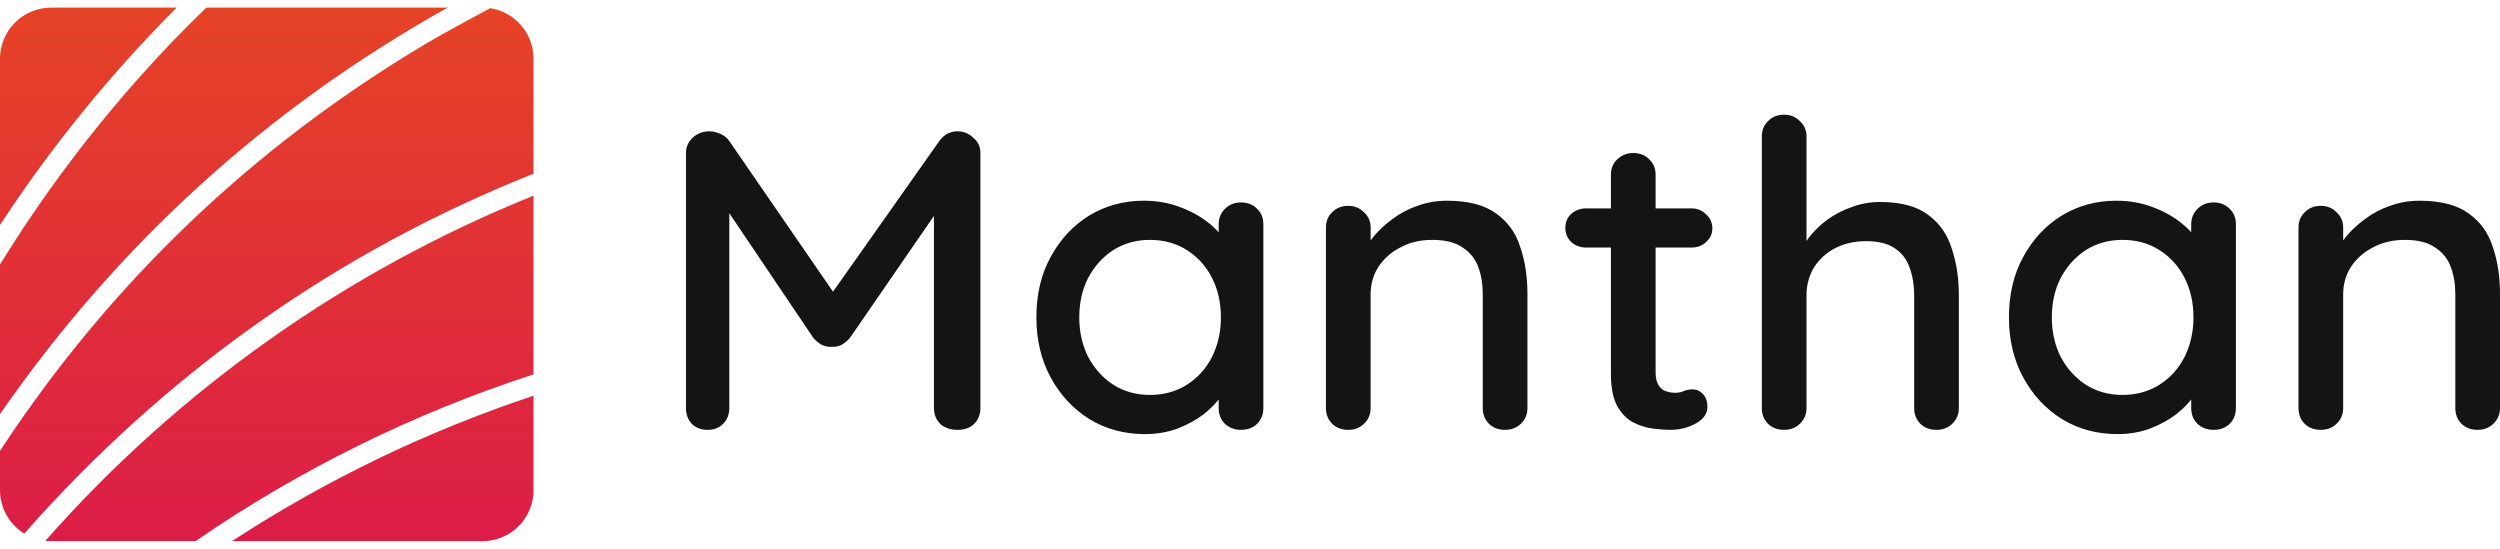 <svg width="164" height="36" viewBox="0 0 164 36" fill="none" xmlns="http://www.w3.org/2000/svg">
<g clip-path="url(#clip0_60_89)">
<path d="M11.589 0.5C7.248 4.847 3.365 9.625 2.86613e-06 14.761V3.854C-0.001 3.414 0.086 2.978 0.254 2.572C0.422 2.165 0.669 1.795 0.98 1.484C1.292 1.172 1.662 0.925 2.069 0.756C2.476 0.588 2.913 0.5 3.354 0.5H11.589ZM0 27.161V17.353C2.74 12.909 5.873 8.719 9.36 4.831C10.7 3.333 12.093 1.889 13.538 0.5H29.368C17.491 7.136 7.746 16.011 0 27.161ZM35 3.854V11.394C22.095 16.535 10.959 24.404 1.591 35C1.104 34.699 0.702 34.278 0.424 33.779C0.145 33.279 -0 32.717 1.19291e-06 32.146V29.575C7.247 18.546 16.565 9.641 27.955 2.858C29.331 2.043 30.753 1.306 32.157 0.536C32.949 0.66 33.672 1.062 34.193 1.671C34.715 2.279 35.001 3.054 35 3.854ZM35 12.836V24.558C27.118 27.119 19.649 30.805 12.824 35.5H3.352C3.226 35.5 3.101 35.493 2.976 35.479C11.737 25.546 22.702 17.792 34.998 12.836H35ZM15.219 35.5C21.373 31.483 28.022 28.276 35 25.96V32.146C35 32.389 34.974 32.632 34.921 32.87C34.758 33.615 34.344 34.283 33.748 34.761C33.153 35.239 32.41 35.5 31.646 35.499L15.219 35.5Z" fill="url(#paint0_linear_60_89)"/>
<path d="M158.724 13.167C160.112 13.167 161.186 13.446 161.948 14.005C162.71 14.545 163.238 15.281 163.531 16.212C163.844 17.125 164 18.149 164 19.285V26.773C164 27.182 163.853 27.527 163.56 27.806C163.287 28.067 162.945 28.198 162.535 28.198C162.105 28.198 161.753 28.067 161.479 27.806C161.206 27.527 161.069 27.182 161.069 26.773V19.313C161.069 18.643 160.971 18.047 160.776 17.525C160.581 16.985 160.239 16.557 159.75 16.24C159.281 15.905 158.617 15.737 157.757 15.737C156.956 15.737 156.253 15.905 155.647 16.24C155.041 16.557 154.562 16.985 154.211 17.525C153.878 18.047 153.712 18.643 153.712 19.313V26.773C153.712 27.182 153.566 27.527 153.273 27.806C152.999 28.067 152.657 28.198 152.247 28.198C151.817 28.198 151.465 28.067 151.192 27.806C150.918 27.527 150.781 27.182 150.781 26.773V14.927C150.781 14.517 150.918 14.182 151.192 13.921C151.465 13.642 151.817 13.502 152.247 13.502C152.657 13.502 152.999 13.642 153.273 13.921C153.566 14.182 153.712 14.517 153.712 14.927V16.491L153.185 16.771C153.322 16.361 153.556 15.951 153.888 15.541C154.24 15.113 154.66 14.722 155.149 14.368C155.637 13.996 156.184 13.707 156.79 13.502C157.396 13.278 158.04 13.167 158.724 13.167ZM145.21 13.278C145.64 13.278 145.991 13.418 146.265 13.698C146.539 13.958 146.675 14.294 146.675 14.703V26.773C146.675 27.182 146.539 27.527 146.265 27.806C145.991 28.067 145.64 28.198 145.21 28.198C144.8 28.198 144.448 28.067 144.155 27.806C143.881 27.527 143.744 27.182 143.744 26.773V24.761L144.36 24.845C144.36 25.18 144.213 25.553 143.92 25.962C143.647 26.372 143.266 26.773 142.777 27.164C142.289 27.536 141.712 27.853 141.048 28.114C140.384 28.356 139.67 28.477 138.908 28.477C137.56 28.477 136.349 28.151 135.274 27.499C134.199 26.828 133.349 25.916 132.724 24.761C132.099 23.606 131.786 22.293 131.786 20.822C131.786 19.313 132.099 17.991 132.724 16.855C133.349 15.7 134.189 14.796 135.245 14.145C136.319 13.493 137.511 13.167 138.82 13.167C139.661 13.167 140.432 13.297 141.136 13.558C141.859 13.819 142.484 14.154 143.012 14.564C143.539 14.973 143.94 15.411 144.213 15.877C144.507 16.324 144.653 16.752 144.653 17.162L143.744 17.246V14.703C143.744 14.312 143.881 13.977 144.155 13.698C144.448 13.418 144.8 13.278 145.21 13.278ZM139.231 25.907C140.149 25.907 140.96 25.683 141.663 25.236C142.367 24.789 142.914 24.184 143.305 23.42C143.696 22.638 143.891 21.772 143.891 20.822C143.891 19.853 143.696 18.987 143.305 18.224C142.914 17.46 142.367 16.855 141.663 16.408C140.96 15.96 140.149 15.737 139.231 15.737C138.332 15.737 137.531 15.96 136.827 16.408C136.144 16.855 135.596 17.46 135.186 18.224C134.795 18.987 134.6 19.853 134.6 20.822C134.6 21.772 134.795 22.638 135.186 23.42C135.596 24.184 136.144 24.789 136.827 25.236C137.531 25.683 138.332 25.907 139.231 25.907ZM123.343 13.251C124.691 13.251 125.736 13.53 126.479 14.089C127.221 14.629 127.739 15.364 128.032 16.296C128.345 17.227 128.501 18.252 128.501 19.369V26.773C128.501 27.182 128.355 27.527 128.062 27.806C127.788 28.067 127.446 28.198 127.036 28.198C126.606 28.198 126.254 28.067 125.98 27.806C125.707 27.527 125.57 27.182 125.57 26.773V19.369C125.57 18.717 125.472 18.121 125.277 17.581C125.101 17.041 124.779 16.612 124.31 16.296C123.86 15.979 123.225 15.821 122.405 15.821C121.643 15.821 120.959 15.979 120.353 16.296C119.767 16.612 119.308 17.041 118.976 17.581C118.663 18.121 118.507 18.717 118.507 19.369V26.773C118.507 27.182 118.36 27.527 118.067 27.806C117.793 28.067 117.451 28.198 117.041 28.198C116.611 28.198 116.259 28.067 115.986 27.806C115.712 27.527 115.576 27.182 115.576 26.773V8.948C115.576 8.538 115.712 8.203 115.986 7.942C116.259 7.663 116.611 7.523 117.041 7.523C117.451 7.523 117.793 7.663 118.067 7.942C118.36 8.203 118.507 8.538 118.507 8.948V16.575L117.979 16.855C118.116 16.445 118.34 16.026 118.653 15.597C118.985 15.169 119.386 14.778 119.855 14.424C120.343 14.07 120.881 13.791 121.467 13.586C122.053 13.362 122.678 13.251 123.343 13.251ZM104.065 13.67H110.952C111.343 13.67 111.666 13.8 111.92 14.061C112.193 14.303 112.33 14.61 112.33 14.983C112.33 15.337 112.193 15.635 111.92 15.877C111.666 16.119 111.343 16.24 110.952 16.24H104.065C103.674 16.24 103.342 16.119 103.068 15.877C102.814 15.616 102.687 15.309 102.687 14.955C102.687 14.582 102.814 14.275 103.068 14.033C103.342 13.791 103.674 13.67 104.065 13.67ZM107.142 10.038C107.572 10.038 107.924 10.177 108.197 10.457C108.471 10.717 108.608 11.053 108.608 11.463V24.426C108.608 24.761 108.666 25.031 108.783 25.236C108.901 25.441 109.057 25.581 109.252 25.655C109.467 25.73 109.682 25.767 109.897 25.767C110.112 25.767 110.298 25.73 110.454 25.655C110.63 25.581 110.835 25.543 111.07 25.543C111.304 25.543 111.519 25.646 111.714 25.851C111.91 26.055 112.007 26.335 112.007 26.689C112.007 27.136 111.754 27.499 111.245 27.778C110.737 28.058 110.19 28.198 109.604 28.198C109.272 28.198 108.881 28.169 108.432 28.114C107.982 28.058 107.543 27.918 107.113 27.695C106.702 27.471 106.361 27.117 106.087 26.633C105.813 26.13 105.677 25.432 105.677 24.538V11.463C105.677 11.053 105.813 10.717 106.087 10.457C106.38 10.177 106.732 10.038 107.142 10.038ZM94.925 13.167C96.312 13.167 97.387 13.446 98.149 14.005C98.911 14.545 99.438 15.281 99.731 16.212C100.044 17.125 100.2 18.149 100.2 19.285V26.773C100.2 27.182 100.054 27.527 99.761 27.806C99.487 28.067 99.145 28.198 98.735 28.198C98.305 28.198 97.953 28.067 97.68 27.806C97.406 27.527 97.269 27.182 97.269 26.773V19.313C97.269 18.643 97.172 18.047 96.976 17.525C96.781 16.985 96.439 16.557 95.95 16.24C95.481 15.905 94.817 15.737 93.957 15.737C93.156 15.737 92.453 15.905 91.847 16.24C91.241 16.557 90.763 16.985 90.411 17.525C90.079 18.047 89.913 18.643 89.913 19.313V26.773C89.913 27.182 89.766 27.527 89.473 27.806C89.2 28.067 88.858 28.198 88.447 28.198C88.017 28.198 87.666 28.067 87.392 27.806C87.118 27.527 86.982 27.182 86.982 26.773V14.927C86.982 14.517 87.118 14.182 87.392 13.921C87.666 13.642 88.017 13.502 88.447 13.502C88.858 13.502 89.2 13.642 89.473 13.921C89.766 14.182 89.913 14.517 89.913 14.927V16.491L89.385 16.771C89.522 16.361 89.756 15.951 90.088 15.541C90.44 15.113 90.86 14.722 91.349 14.368C91.837 13.996 92.385 13.707 92.99 13.502C93.596 13.278 94.241 13.167 94.925 13.167ZM81.41 13.278C81.84 13.278 82.192 13.418 82.465 13.698C82.739 13.958 82.876 14.294 82.876 14.703V26.773C82.876 27.182 82.739 27.527 82.465 27.806C82.192 28.067 81.84 28.198 81.41 28.198C81 28.198 80.648 28.067 80.355 27.806C80.082 27.527 79.945 27.182 79.945 26.773V24.761L80.56 24.845C80.56 25.18 80.414 25.553 80.121 25.962C79.847 26.372 79.466 26.773 78.978 27.164C78.489 27.536 77.913 27.853 77.248 28.114C76.584 28.356 75.871 28.477 75.109 28.477C73.76 28.477 72.549 28.151 71.474 27.499C70.4 26.828 69.55 25.916 68.924 24.761C68.299 23.606 67.986 22.293 67.986 20.822C67.986 19.313 68.299 17.991 68.924 16.855C69.55 15.7 70.39 14.796 71.445 14.145C72.52 13.493 73.712 13.167 75.021 13.167C75.861 13.167 76.633 13.297 77.336 13.558C78.059 13.819 78.684 14.154 79.212 14.564C79.74 14.973 80.14 15.411 80.414 15.877C80.707 16.324 80.853 16.752 80.853 17.162L79.945 17.246V14.703C79.945 14.312 80.082 13.977 80.355 13.698C80.648 13.418 81 13.278 81.41 13.278ZM75.431 25.907C76.349 25.907 77.16 25.683 77.864 25.236C78.567 24.789 79.114 24.184 79.505 23.42C79.896 22.638 80.091 21.772 80.091 20.822C80.091 19.853 79.896 18.987 79.505 18.224C79.114 17.46 78.567 16.855 77.864 16.408C77.16 15.96 76.349 15.737 75.431 15.737C74.532 15.737 73.731 15.96 73.028 16.408C72.344 16.855 71.797 17.46 71.386 18.224C70.996 18.987 70.8 19.853 70.8 20.822C70.8 21.772 70.996 22.638 71.386 23.42C71.797 24.184 72.344 24.789 73.028 25.236C73.731 25.683 74.532 25.907 75.431 25.907ZM46.524 8.613C46.759 8.613 47.003 8.669 47.257 8.78C47.511 8.892 47.706 9.05 47.843 9.255L55.288 20.067L54.027 20.012L61.618 9.255C61.931 8.827 62.332 8.613 62.82 8.613C63.211 8.613 63.553 8.752 63.846 9.032C64.159 9.293 64.315 9.628 64.315 10.038V26.773C64.315 27.182 64.178 27.527 63.905 27.806C63.631 28.067 63.27 28.198 62.82 28.198C62.351 28.198 61.97 28.067 61.677 27.806C61.404 27.527 61.267 27.182 61.267 26.773V12.608L62.205 12.803L55.757 22.163C55.62 22.331 55.444 22.48 55.229 22.61C55.014 22.722 54.789 22.768 54.555 22.75C54.34 22.768 54.115 22.722 53.881 22.61C53.666 22.48 53.49 22.331 53.353 22.163L47.14 12.943L47.843 11.826V26.773C47.843 27.182 47.706 27.527 47.433 27.806C47.179 28.067 46.837 28.198 46.407 28.198C45.996 28.198 45.655 28.067 45.381 27.806C45.127 27.527 45 27.182 45 26.773V10.038C45 9.646 45.147 9.311 45.44 9.032C45.752 8.752 46.114 8.613 46.524 8.613Z" fill="#141414"/>
</g>
<defs>
<linearGradient id="paint0_linear_60_89" x1="17.501" y1="35.501" x2="17.501" y2="0.5" gradientUnits="userSpaceOnUse">
<stop stop-color="#DC1D47"/>
<stop offset="1" stop-color="#E54327"/>
</linearGradient>
<clipPath id="clip0_60_89">
<rect width="164" height="36" fill="white"/>
</clipPath>
</defs>
</svg>
